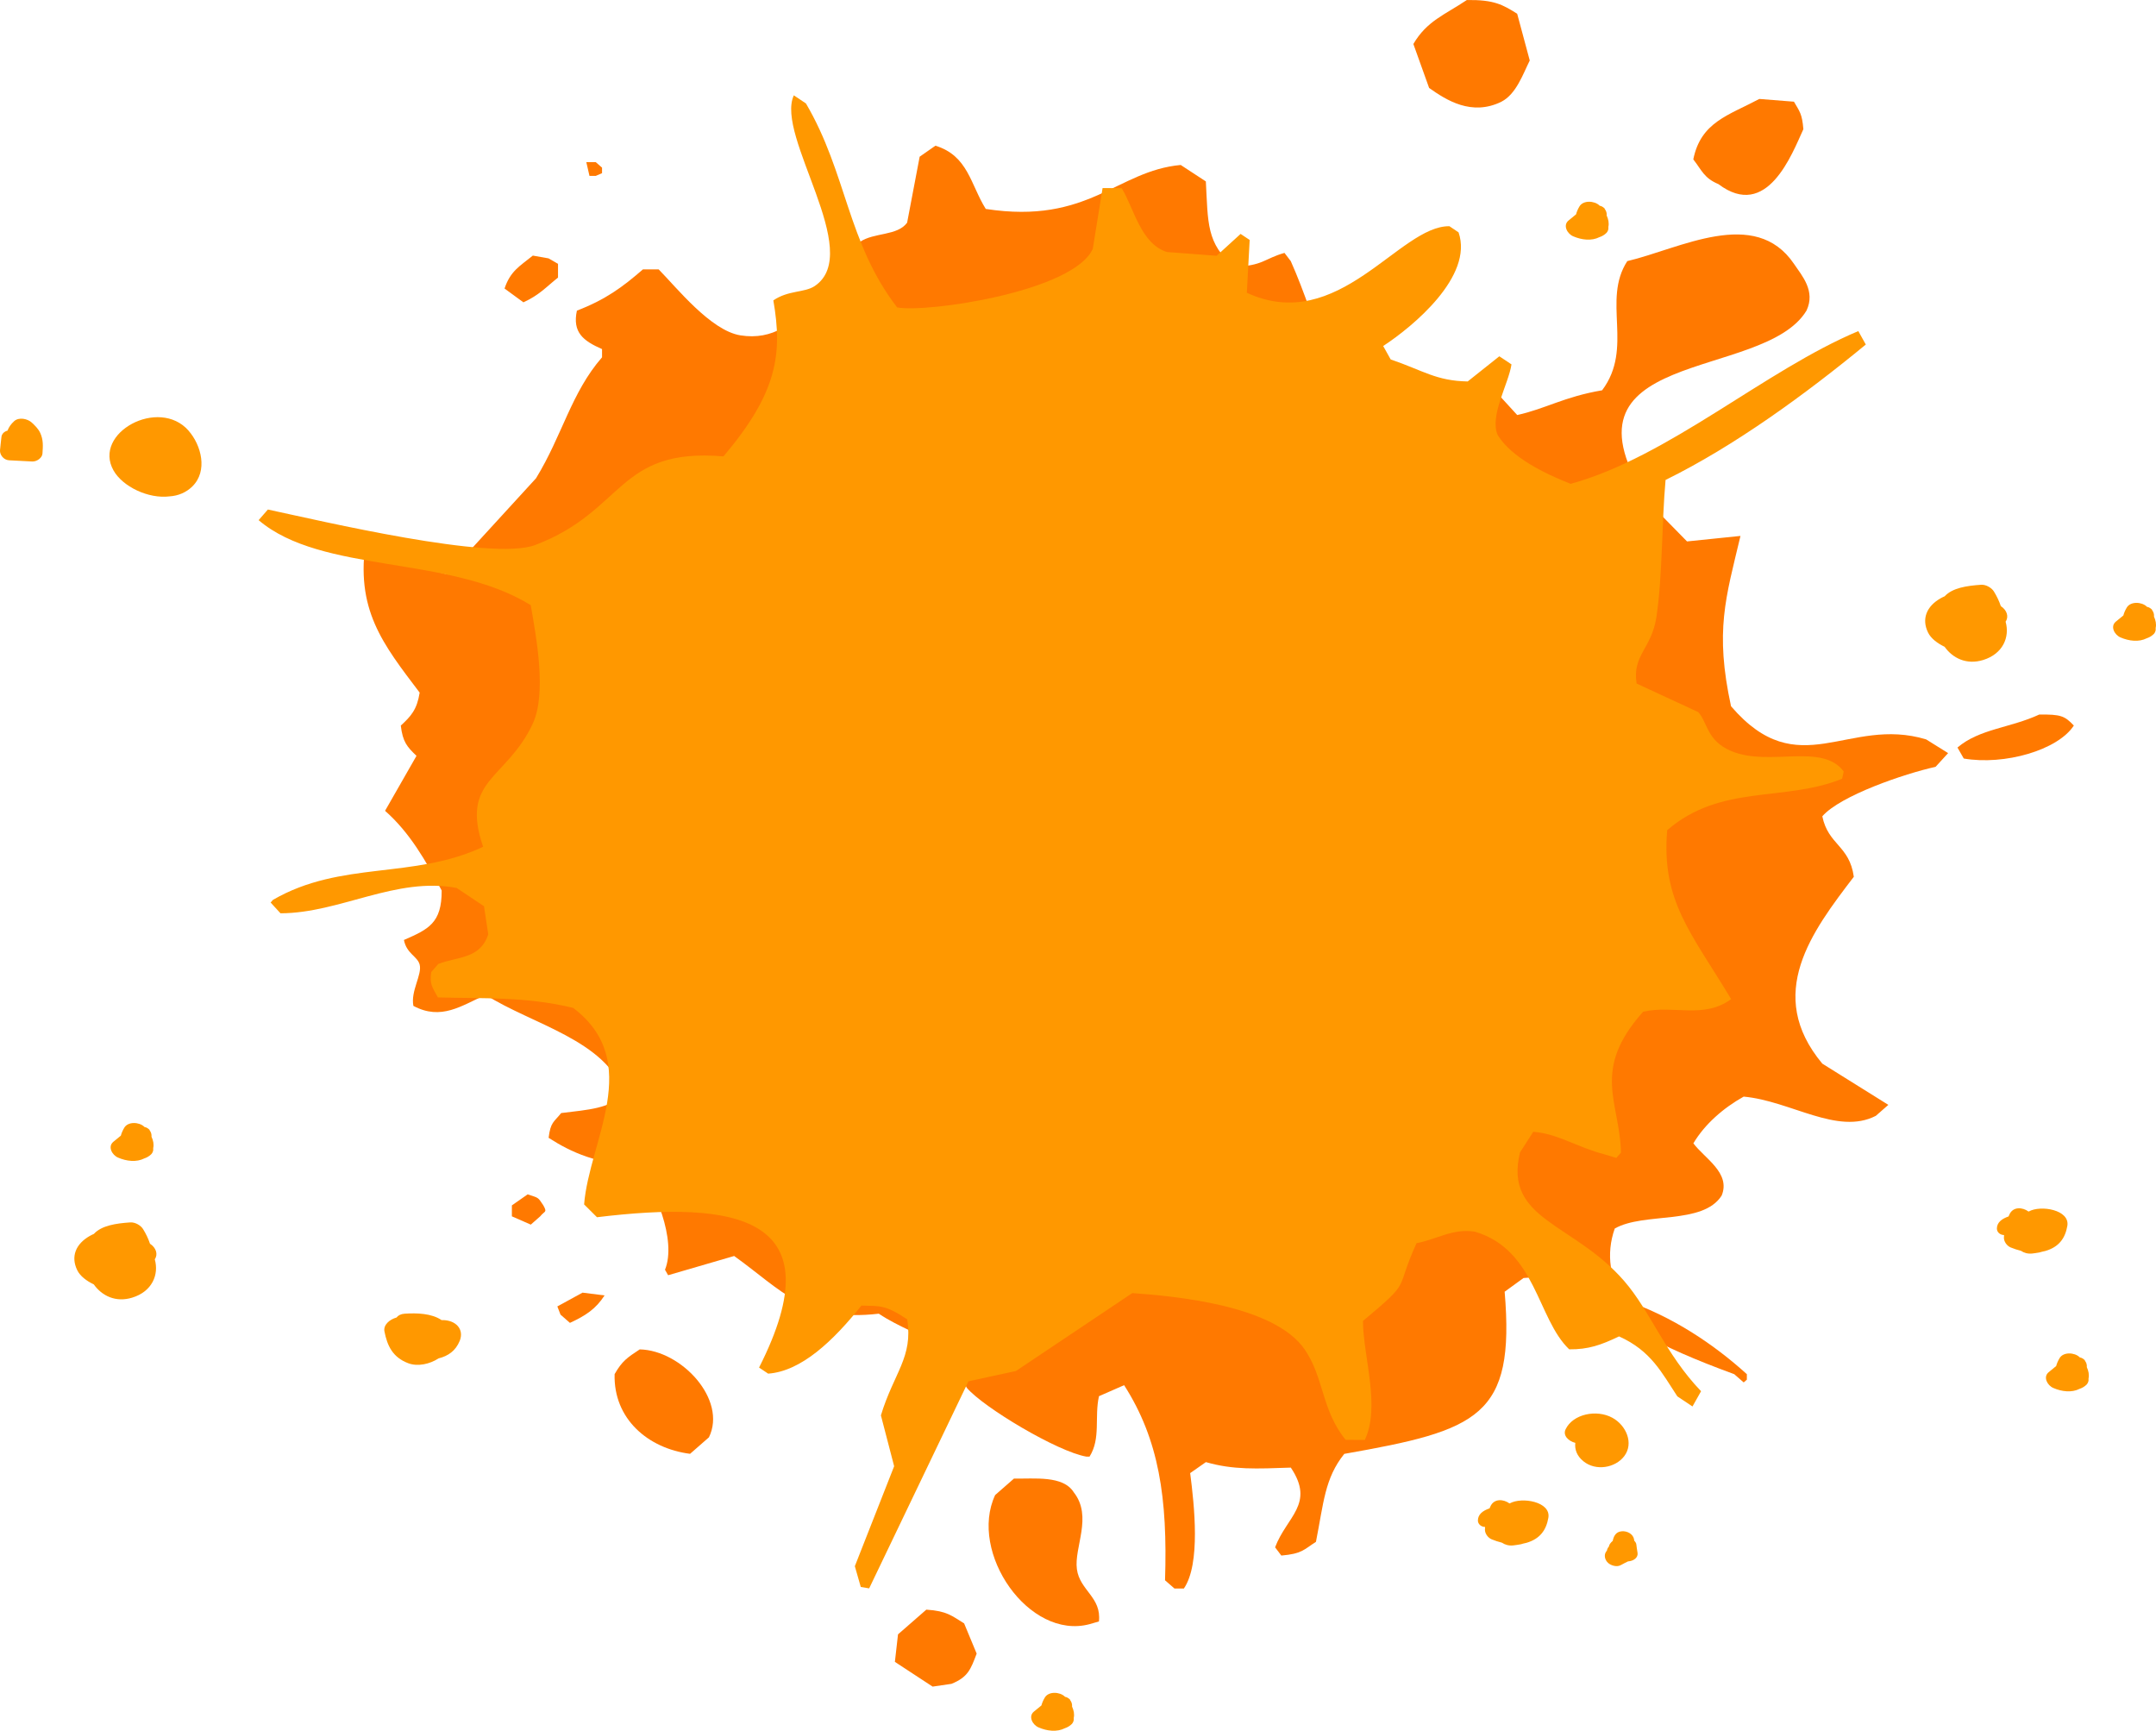 <?xml version="1.0" encoding="UTF-8"?>
<svg id="_レイヤー_2" data-name="レイヤー_2" xmlns="http://www.w3.org/2000/svg" viewBox="0 0 1000 802.69">
  <defs>
    <style>
      .cls-1 {
        fill: #FF9800;
      }

      .cls-2 {
        fill: #FF7900;
      }
    </style>
  </defs>
  <g id="_レイヤー_4" data-name="レイヤー_4">
    <g>
      <g>
        <path class="cls-1" d="M69.58,576.82c-.8-2.35-1.86-4.6-3.23-6.81-1.05-1.69-3.63-3.24-5.91-3.09-6.7.46-13.33,1.44-16.9,5.34-.64.28-1.27.58-1.88.93-6.56,3.71-8.9,9.58-5.86,15.85,1.37,2.84,4.42,5.06,7.7,6.64,3.73,5.25,10.13,8.52,17.87,6.12,9.15-2.82,12.45-10.6,10.42-17.78,1.61-2.32.59-5.37-2.22-7.21Z"/>
        <path class="cls-1" d="M928.03,281.1c-.8-2.35-1.85-4.59-3.23-6.81-1.05-1.68-3.63-3.24-5.91-3.09-6.7.46-13.33,1.45-16.9,5.34-.64.28-1.27.58-1.88.93-6.56,3.71-8.9,9.59-5.86,15.85,1.37,2.84,4.42,5.06,7.7,6.65,3.73,5.24,10.13,8.51,17.88,6.12,9.15-2.82,12.45-10.61,10.41-17.78,1.61-2.32.59-5.37-2.22-7.21Z"/>
        <path class="cls-1" d="M700.27,697.23s0,0-.01.01c-.05,0-.11,0-.16,0-2.71-1.98-6.92-2.3-8.67,1.1-.21.4-.35.8-.54,1.2-3.11,1.07-5.4,2.78-5.41,5.63,0,1.76,1.62,2.99,3.33,3-.02.43-.07.85-.07,1.29,0,1.71,1.35,3.71,3.14,4.45,1.52.63,3.13,1.15,4.76,1.56,1.41.97,3.23,1.47,5.22,1.26,1.12-.12,2.18-.3,3.3-.49.44-.07.84-.2,1.21-.33.54-.11,1.08-.21,1.62-.37,6.37-1.86,9.2-6.01,10.17-11.61,1.3-7.48-12.3-9.81-17.88-6.71Z"/>
        <path class="cls-1" d="M941,561.85s0,0-.01.01c-.05,0-.11,0-.16,0-2.71-1.99-6.92-2.3-8.68,1.1-.21.4-.36.8-.54,1.2-3.11,1.07-5.4,2.78-5.41,5.63,0,1.76,1.62,2.99,3.33,3-.02.43-.07.85-.07,1.29,0,1.72,1.34,3.71,3.14,4.46,1.52.63,3.13,1.15,4.76,1.56,1.41.97,3.23,1.47,5.22,1.26,1.12-.12,2.18-.3,3.3-.49.44-.08.84-.2,1.2-.33.54-.11,1.08-.21,1.62-.37,6.37-1.86,9.2-6,10.17-11.6,1.3-7.48-12.3-9.82-17.88-6.71Z"/>
        <path class="cls-1" d="M747.88,657.54c-7.34-4.03-18.33-1.77-21.73,5.35-1.37,2.86,1.36,5.5,4.51,6.28-.34,3.03.69,6.04,3.77,8.54,5.77,4.69,14.78,3.06,18.91-2.35,4.56-5.97.95-14.3-5.46-17.82Z"/>
        <path class="cls-1" d="M205.16,612.24c-.11,0-.22.01-.33.01-4.65-3.18-11.49-3.35-17.11-2.99-1.82.12-3.06.81-3.79,1.77-3.28.91-6.21,3.46-5.61,6.48,1.28,6.5,3.73,11.98,11.04,14.73,4.4,1.66,10.03.39,14.03-2.24,4.41-1.1,7.94-3.46,9.85-8.17,2.13-5.29-1.75-9.62-8.08-9.6Z"/>
        <path class="cls-1" d="M87.46,199.72c-13.75-15.68-44.63,1.06-34.8,18.48,4.2,7.46,16.16,13.26,26.03,12,3.97-.26,7.66-1.78,10.53-4.61,7.27-7.15,4.19-19.07-1.77-25.86Z"/>
        <path class="cls-1" d="M18.64,200.75c-.81-1.79-2.39-3.38-3.89-4.76-1.95-1.8-5.97-2.68-8.2-.65-1.52,1.38-2.47,2.82-3.06,4.37-1.44.39-2.67,1.4-2.83,2.99-.21,2.03-.48,4.06-.65,6.09-.17,2.08,1.61,4.53,4.19,4.68,3.59.21,7.18.4,10.77.56,2.17.09,4.59-1.73,4.72-3.64.25-3.59.45-6.33-1.04-9.64Z"/>
        <path class="cls-1" d="M967.91,634.08c.12-1.08-.19-2.23-1-3.15.1.06.2.11.3.17-.48-.59-1.09-1.05-1.83-1.37-.23-.08-.48-.13-.72-.19-.04-.04-.08-.09-.12-.13-2.29-2.21-7.52-2.52-9.27.48-.75,1.27-1.24,2.41-1.57,3.65-1.19.95-2.36,1.92-3.52,2.89-2.65,2.23-.58,6.08,2.18,7.28,3.94,1.71,8.55,2.27,12.21.4,1.19-.4,2.29-1.01,3.28-2,.47-.55.76-1.17.86-1.85,0-.32,0-.64,0-.95.37-1.71.01-3.52-.78-5.22Z"/>
        <path class="cls-1" d="M70.27,527.22c.12-1.08-.19-2.23-.99-3.15.1.06.2.11.29.17-.48-.59-1.09-1.05-1.83-1.37-.23-.08-.48-.12-.72-.19-.04-.04-.08-.09-.12-.13-2.29-2.21-7.52-2.52-9.27.48-.75,1.27-1.24,2.41-1.57,3.65-1.19.95-2.36,1.92-3.52,2.89-2.64,2.23-.58,6.08,2.18,7.28,3.94,1.71,8.55,2.27,12.21.4,1.19-.4,2.29-1.01,3.28-2,.48-.55.76-1.17.86-1.85,0-.32,0-.64,0-.95.38-1.71.02-3.52-.78-5.22Z"/>
        <path class="cls-1" d="M497.24,791.5c.12-1.08-.19-2.23-.99-3.15.09.05.19.11.29.17-.48-.6-1.09-1.05-1.83-1.38-.24-.08-.48-.12-.72-.19-.04-.04-.08-.09-.12-.13-2.29-2.21-7.52-2.52-9.27.48-.75,1.27-1.24,2.41-1.57,3.65-1.19.95-2.36,1.92-3.53,2.89-2.64,2.23-.58,6.08,2.18,7.28,3.94,1.71,8.55,2.27,12.21.4,1.19-.4,2.29-1.02,3.28-2,.47-.55.76-1.17.86-1.86,0-.31,0-.63,0-.95.38-1.71.01-3.52-.78-5.22Z"/>
        <path class="cls-1" d="M999.07,285.99c.12-1.09-.19-2.23-.99-3.15.09.05.19.11.29.17-.48-.6-1.09-1.05-1.83-1.38-.24-.08-.48-.12-.72-.19-.04-.04-.08-.09-.12-.13-2.29-2.21-7.52-2.52-9.27.48-.75,1.27-1.24,2.41-1.57,3.65-1.19.95-2.36,1.92-3.53,2.89-2.64,2.23-.58,6.08,2.18,7.28,3.94,1.71,8.56,2.27,12.21.4,1.19-.4,2.29-1.02,3.28-2,.48-.55.76-1.17.86-1.86,0-.31,0-.63,0-.95.37-1.71,0-3.52-.78-5.22Z"/>
        <path class="cls-1" d="M745.21,99.96c.12-1.08-.19-2.23-.99-3.15.1.06.19.11.29.17-.48-.59-1.09-1.05-1.83-1.38-.24-.08-.48-.12-.72-.19-.04-.04-.08-.09-.12-.13-2.29-2.21-7.52-2.52-9.27.48-.74,1.27-1.24,2.41-1.56,3.65-1.19.95-2.36,1.92-3.53,2.89-2.64,2.23-.58,6.08,2.17,7.28,3.94,1.71,8.56,2.27,12.21.4,1.19-.39,2.29-1.01,3.29-2,.47-.55.76-1.17.85-1.85,0-.32,0-.64,0-.95.37-1.71,0-3.52-.78-5.22Z"/>
        <path class="cls-1" d="M759.52,720.13c-.21-1.28-.41-2.55-.55-3.84-.06-.61-.46-1.23-.99-1.77-.02-.23-.03-.46-.08-.69-.48-2.36-3.11-3.9-5.76-3.65-2.69.25-3.7,2.31-4.12,4.45-.47.39-.89.82-1.23,1.31-.31.44-.47.89-.56,1.34-.49.51-.77,1.14-.91,1.85-.11.15-.21.29-.32.43-1.21,1.63-.61,3.93.85,5.27,1.37,1.26,4.15,2.09,5.98,1,1.03-.62,2.21-1.12,3.28-1.69.15-.02.3-.03.45-.05,2.24-.26,4.32-1.74,3.97-3.95Z"/>
      </g>
      <g>
        <path class="cls-2" d="M797.07,85.41c22.53,16.95,34.04-13.87,39.37-25.49-.57-7.2-1.76-8.23-4.37-12.76-5.35-.42-10.7-.86-16.06-1.27-14.34,7.64-27.16,10.73-30.62,28.04,3.97,5.06,4.88,8.61,11.67,11.47Z"/>
        <path class="cls-2" d="M429.66,746.51c-4.38,3.83-8.74,7.66-13.14,11.47-.47,4.25-.96,8.51-1.45,12.76,5.84,3.82,11.67,7.63,17.5,11.47,2.92-.44,5.85-.84,8.75-1.28,7.65-3.11,8.91-6.7,11.68-14.02-1.95-4.68-3.88-9.34-5.82-14.02-5.71-3.47-7.85-5.74-17.52-6.37Z"/>
        <path class="cls-2" d="M696.41,47.16c6.81-3.51,9.95-12.7,13.12-19.11-1.95-7.22-3.87-14.46-5.83-21.68-6.75-4.22-10.67-6.52-23.35-6.36-10.32,6.91-18.54,9.69-24.8,20.39,2.44,6.81,4.88,13.61,7.31,20.39,7.97,5.63,19.68,13.18,33.55,6.38Z"/>
        <path class="cls-2" d="M276.32,81.58c.99-.42,1.95-.86,2.92-1.27v-2.56c-.97-.85-1.93-1.69-2.92-2.55h-4.37c.49,2.14.97,4.25,1.46,6.37h2.91Z"/>
        <path class="cls-2" d="M498.03,692.08c-5.01-7.93-18.29-6.15-27.72-6.36-2.9,2.55-5.84,5.1-8.74,7.65-12.44,26.64,15.63,67.35,43.76,59.89,1.47-.41,2.92-.85,4.38-1.27,1.24-11.29-8.86-14.33-10.22-24.23-1.39-10.15,7.45-24.38-1.46-35.68Z"/>
        <path class="cls-2" d="M258.82,128.75v-6.39c-1.46-.85-2.93-1.7-4.38-2.53-2.44-.44-4.86-.86-7.3-1.29-6.03,4.88-10.42,7.14-13.12,15.28,2.91,2.14,5.84,4.26,8.74,6.39,7.37-3.35,10.43-6.99,16.05-11.47Z"/>
        <path class="cls-2" d="M945.85,331.39c-13.6,6.28-27.74,6.61-37.93,15.3.98,1.7,1.94,3.4,2.92,5.1,18.9,3.24,43.63-3.9,51.05-15.3-4.25-4.48-6.05-5.23-16.04-5.09Z"/>
        <path class="cls-2" d="M244.73,553.92c-2.43,1.71-4.86,3.4-7.31,5.11v5.08c2.93,1.28,5.86,2.55,8.77,3.84,1.46-1.28,2.93-2.56,4.37-3.84,2.09-2.65,3.37-1.62,1.46-5.08-2.66-3.96-2.05-3.37-7.29-5.11Z"/>
        <path class="cls-2" d="M296.73,625.81c-5.8,3.81-8.22,5.45-11.66,11.48-.57,20.73,15.48,34.47,35,36.96,2.93-2.54,5.86-5.1,8.75-7.65,8.53-17.48-12.77-40.37-32.09-40.78Z"/>
        <path class="cls-2" d="M258.51,605.89c.49,1.26.99,2.55,1.47,3.81,1.45,1.28,2.92,2.55,4.37,3.82,7.33-3.4,11.97-6.43,16.06-12.73-3.4-.44-6.82-.86-10.22-1.29-3.89,2.14-7.76,4.25-11.68,6.39Z"/>
        <path class="cls-2" d="M802.89,327.56c-7.58-35.01-2.47-50.22,4.38-79.01-8.26.85-16.53,1.7-24.79,2.55-5.84-5.96-11.67-11.9-17.51-17.85-47.97-72.72,52.86-55.93,72.93-89.21,4.26-9.05-2.03-16.08-5.82-21.68-18.07-26.66-52.95-6.98-77.31-1.26-11.87,18.32,3.12,40.16-11.67,59.91-17.65,2.99-26.16,8.55-39.38,11.47-3.88-4.24-7.78-8.5-11.67-12.75-29.48,1.04-29.76,15.26-52.51,16.57-24.62-18.72-27.66-45.7-40.85-75.19-.97-1.26-1.94-2.55-2.92-3.82-9.33,2.61-10.11,6.12-23.33,6.37-12.94-10.56-12.11-20.45-13.14-39.52-3.88-2.55-7.77-5.1-11.66-7.63-29.63,2.7-42.61,27.75-90.42,20.39-7.09-11.3-8.15-24.68-23.35-29.33-2.42,1.7-4.86,3.4-7.31,5.1-1.95,10.22-3.88,20.39-5.82,30.61-4.58,6.23-15.3,4.41-21.88,8.91-15.23,10.42-25.13,48.17-55.43,43.34-13.78-2.2-29.64-22.2-37.93-30.6h-7.29c-9.38,8.15-17.34,14.04-30.63,19.13-2.17,10.08,2.93,14.02,11.66,17.84v3.81c-14.33,16.47-18.35,36.06-30.62,56.1-13.62,14.86-27.25,29.72-40.84,44.61-15.65-3.08-18.77-13.6-32.1-19.11-1.94.83-3.89,1.68-5.83,2.53-5.3,32.81,7.71,48.79,24.8,71.38-1.25,7.87-3.96,10.87-8.75,15.29.89,7.61,2.91,9.85,7.28,14.03-4.85,8.5-9.72,16.98-14.58,25.49,11.5,10.15,18.87,23.14,26.26,36.96.08,15.21-6.23,18-17.51,22.95,1.26,6.44,6.32,7.56,7.31,11.47,1.17,4.65-4.26,12.22-2.92,19.1,12.94,6.91,22.29-.12,33.55-5.11,21.23,13.63,56.16,21.04,64.18,45.89-6.36,6.8-16.73,7.39-29.18,8.92-3.46,4.32-4.92,4.13-5.83,11.48,10.65,6.88,22.69,12.17,40.85,12.75,8.33,10.13,18.7,34.77,13.13,48.43.48.84.97,1.69,1.45,2.55,10.2-2.97,20.41-5.94,30.63-8.92,22.35,16.01,32.79,30.7,67.09,26.76,9.3,6.27,20.43,9.83,30.63,16.58,3.42,5.95,6.82,11.91,10.22,17.84,7.79,9.11,42.07,29.6,55.44,31.87h1.45c5.33-8.48,2.19-18.34,4.38-28.03,3.88-1.7,7.78-3.41,11.66-5.11,16.2,25.31,20.21,52.41,18.98,90.49,1.45,1.28,2.91,2.56,4.38,3.82h4.36c7.84-11.44,4.84-38.61,2.92-53.53,2.43-1.7,4.88-3.4,7.29-5.1,12.71,3.67,23.6,3.09,39.39,2.55,11.36,16.87-1.98,22.74-7.29,36.97.96,1.26,1.94,2.56,2.89,3.82,9.7-.85,10.42-2.76,16.06-6.37,3.56-17.93,4.02-29.47,13.14-40.79,62.16-10.95,79.29-17.17,74.38-75.2,2.93-2.12,5.84-4.26,8.75-6.36,6.35-.45,12.65-.86,18.97-1.29,24.24,22.45,42.47,32.57,78.77,45.89,1.47,1.28,2.92,2.55,4.38,3.82.49-.43.97-.83,1.47-1.27v-2.55c-15.33-13.89-34.6-26.87-56.9-34.42-6.41-9.02-8.62-21.11-4.37-33.13,13.56-7.73,40.82-1.5,49.59-15.29,4.32-10.54-8.05-17.34-13.12-24.22,5.25-8.88,13.93-16.41,23.33-21.67,21.89,2.02,43.47,18.04,61.27,8.93,1.95-1.7,3.88-3.4,5.83-5.1-10.21-6.37-20.43-12.73-30.63-19.12-26.84-32.17-4.85-61.22,14.61-86.66-2-14.57-11.91-14.75-14.61-28.05,8.3-9.6,38.24-19.81,52.53-22.94,1.94-2.11,3.87-4.25,5.82-6.37-3.42-2.14-6.81-4.25-10.2-6.36-36.25-10.94-59.12,21.15-90.44-15.32Z"/>
      </g>
      <path class="cls-1" d="M728.49,224.39c-11.61-4.56-27.35-12.11-33.81-22.59-3.93-8.85,5-23.63,6.38-32.8-1.88-1.25-3.75-2.51-5.64-3.76-4.89,3.88-9.79,7.76-14.67,11.67-14.68-.27-20.58-5.05-35.72-10.21-1.15-2.07-2.33-4.15-3.48-6.23,13.59-8.87,42.04-32.31,34.96-52.71-1.41-.94-2.83-1.9-4.24-2.85-23.25-.32-51.39,50.55-93.95,30.87.39-8.17.9-16.32,1.31-24.49-1.41-.94-2.81-1.88-4.21-2.81-3.73,3.37-7.41,6.75-11.12,10.14-7.69-.58-15.35-1.15-23.04-1.74-12.21-3.9-15.26-20.22-20.99-29.61-2.94-.01-5.89-.02-8.86-.06-1.51,9.37-3.03,18.77-4.55,28.18-8.96,19.95-77.22,29.79-90.75,27.17-23.17-30.1-23.24-62.13-42.29-94.58-1.87-1.26-3.75-2.51-5.62-3.77-8.76,18.82,32.78,72.76,9.73,88.42-4.78,3.21-12.21,1.87-19.23,6.68,4.36,25.17,1.7,42.96-23.12,72.34-49.48-4.15-45.66,25.34-87.37,41.12-20.04,7.59-99.21-11.18-123.95-16.47-1.44,1.64-2.88,3.28-4.3,4.93,29.36,25.04,88.56,16.08,126.22,39.43,2.45,14.39,7.61,40.9.83,55.19-12.31,25.95-33.63,25.55-22.92,56.86-32.47,15.27-65.82,6.27-97.49,24.63-.36.4-.71.8-1.07,1.23,1.53,1.66,3.05,3.33,4.57,4.99,27.44-.02,53.6-17.08,81.71-11.75,4.23,2.82,8.46,5.65,12.68,8.47.67,4.33,1.33,8.7,1.98,13.03-3.74,11.61-14.46,10.25-23.19,13.77-1.07,1.23-2.16,2.46-3.24,3.7-.82,5.58.31,6.78,3.08,11.8,21.25.59,40.72-.48,62.72,4.85,33,24.98,7.39,61.7,5.09,91.15,1.98,1.99,3.97,3.97,5.97,5.94,64.22-7.78,110.92-.78,75.18,69.72,1.42.95,2.83,1.89,4.22,2.82,15.43-1.12,30.24-15.27,43.25-31.57,8.46.29,10.88-.54,21.23,6.38,2.81,17.62-6.16,24.7-12.19,44.54,2.06,7.86,4.11,15.73,6.14,23.59-6.07,15.46-12.16,30.9-18.23,46.36.91,3.2,1.84,6.43,2.75,9.63,1.28.22,2.59.42,3.89.66,15.35-32.01,30.71-64.03,46.06-96.04,7.34-1.61,14.7-3.19,22.04-4.78,17.99-12.04,35.96-24.1,53.95-36.13,20,1.44,65.73,5.59,79.89,26.04,9.12,13.18,7.75,28.1,19.06,42,2.95.03,5.92.04,8.88.07,7.41-15.51-.78-38.79-.84-55.18,23.42-19.63,14.32-13.06,24.85-36.07,9.46-1.82,16.86-6.96,27.05-5.35,28.48,8.45,28.81,40.32,43.76,54.58,8.93.07,14.7-1.98,23.12-6,14.91,6.69,19.85,16.94,27.03,27.8,2.35,1.57,4.68,3.13,7.03,4.69,1.31-2.35,2.65-4.72,3.98-7.07-16.62-17.3-23.43-37.04-35.69-51.15-23.52-27.13-55.91-28.14-48.3-59.58,2.06-3.2,4.1-6.36,6.14-9.57,11.1.72,20.31,7.14,33.23,10.5,1.78.54,3.56,1.07,5.32,1.6.71-.82,1.44-1.63,2.15-2.46-.48-23.42-14.03-38.1,10.26-65.33,13.94-3.26,28.13,3.52,40.84-5.86-18.33-30.54-32.49-45.45-29.66-78.35,24.96-21.55,54.3-12.96,81.13-23.85.25-1.13.49-2.25.75-3.39-10.11-13.46-34.34-2.06-52.05-9.4-11.55-4.82-11.01-13.2-15.43-18.13-9.52-4.41-19.06-8.83-28.58-13.23-2.13-13.22,6.97-16.09,9.19-30.92,2.86-19.15,2.4-42.96,4.23-63.51,32.13-15.81,65.07-39.91,92.88-62.8-1.15-2.08-2.32-4.15-3.48-6.23-43.34,18.2-87.96,58.37-133.43,70.84Z"/>
    </g>
  </g>
</svg>